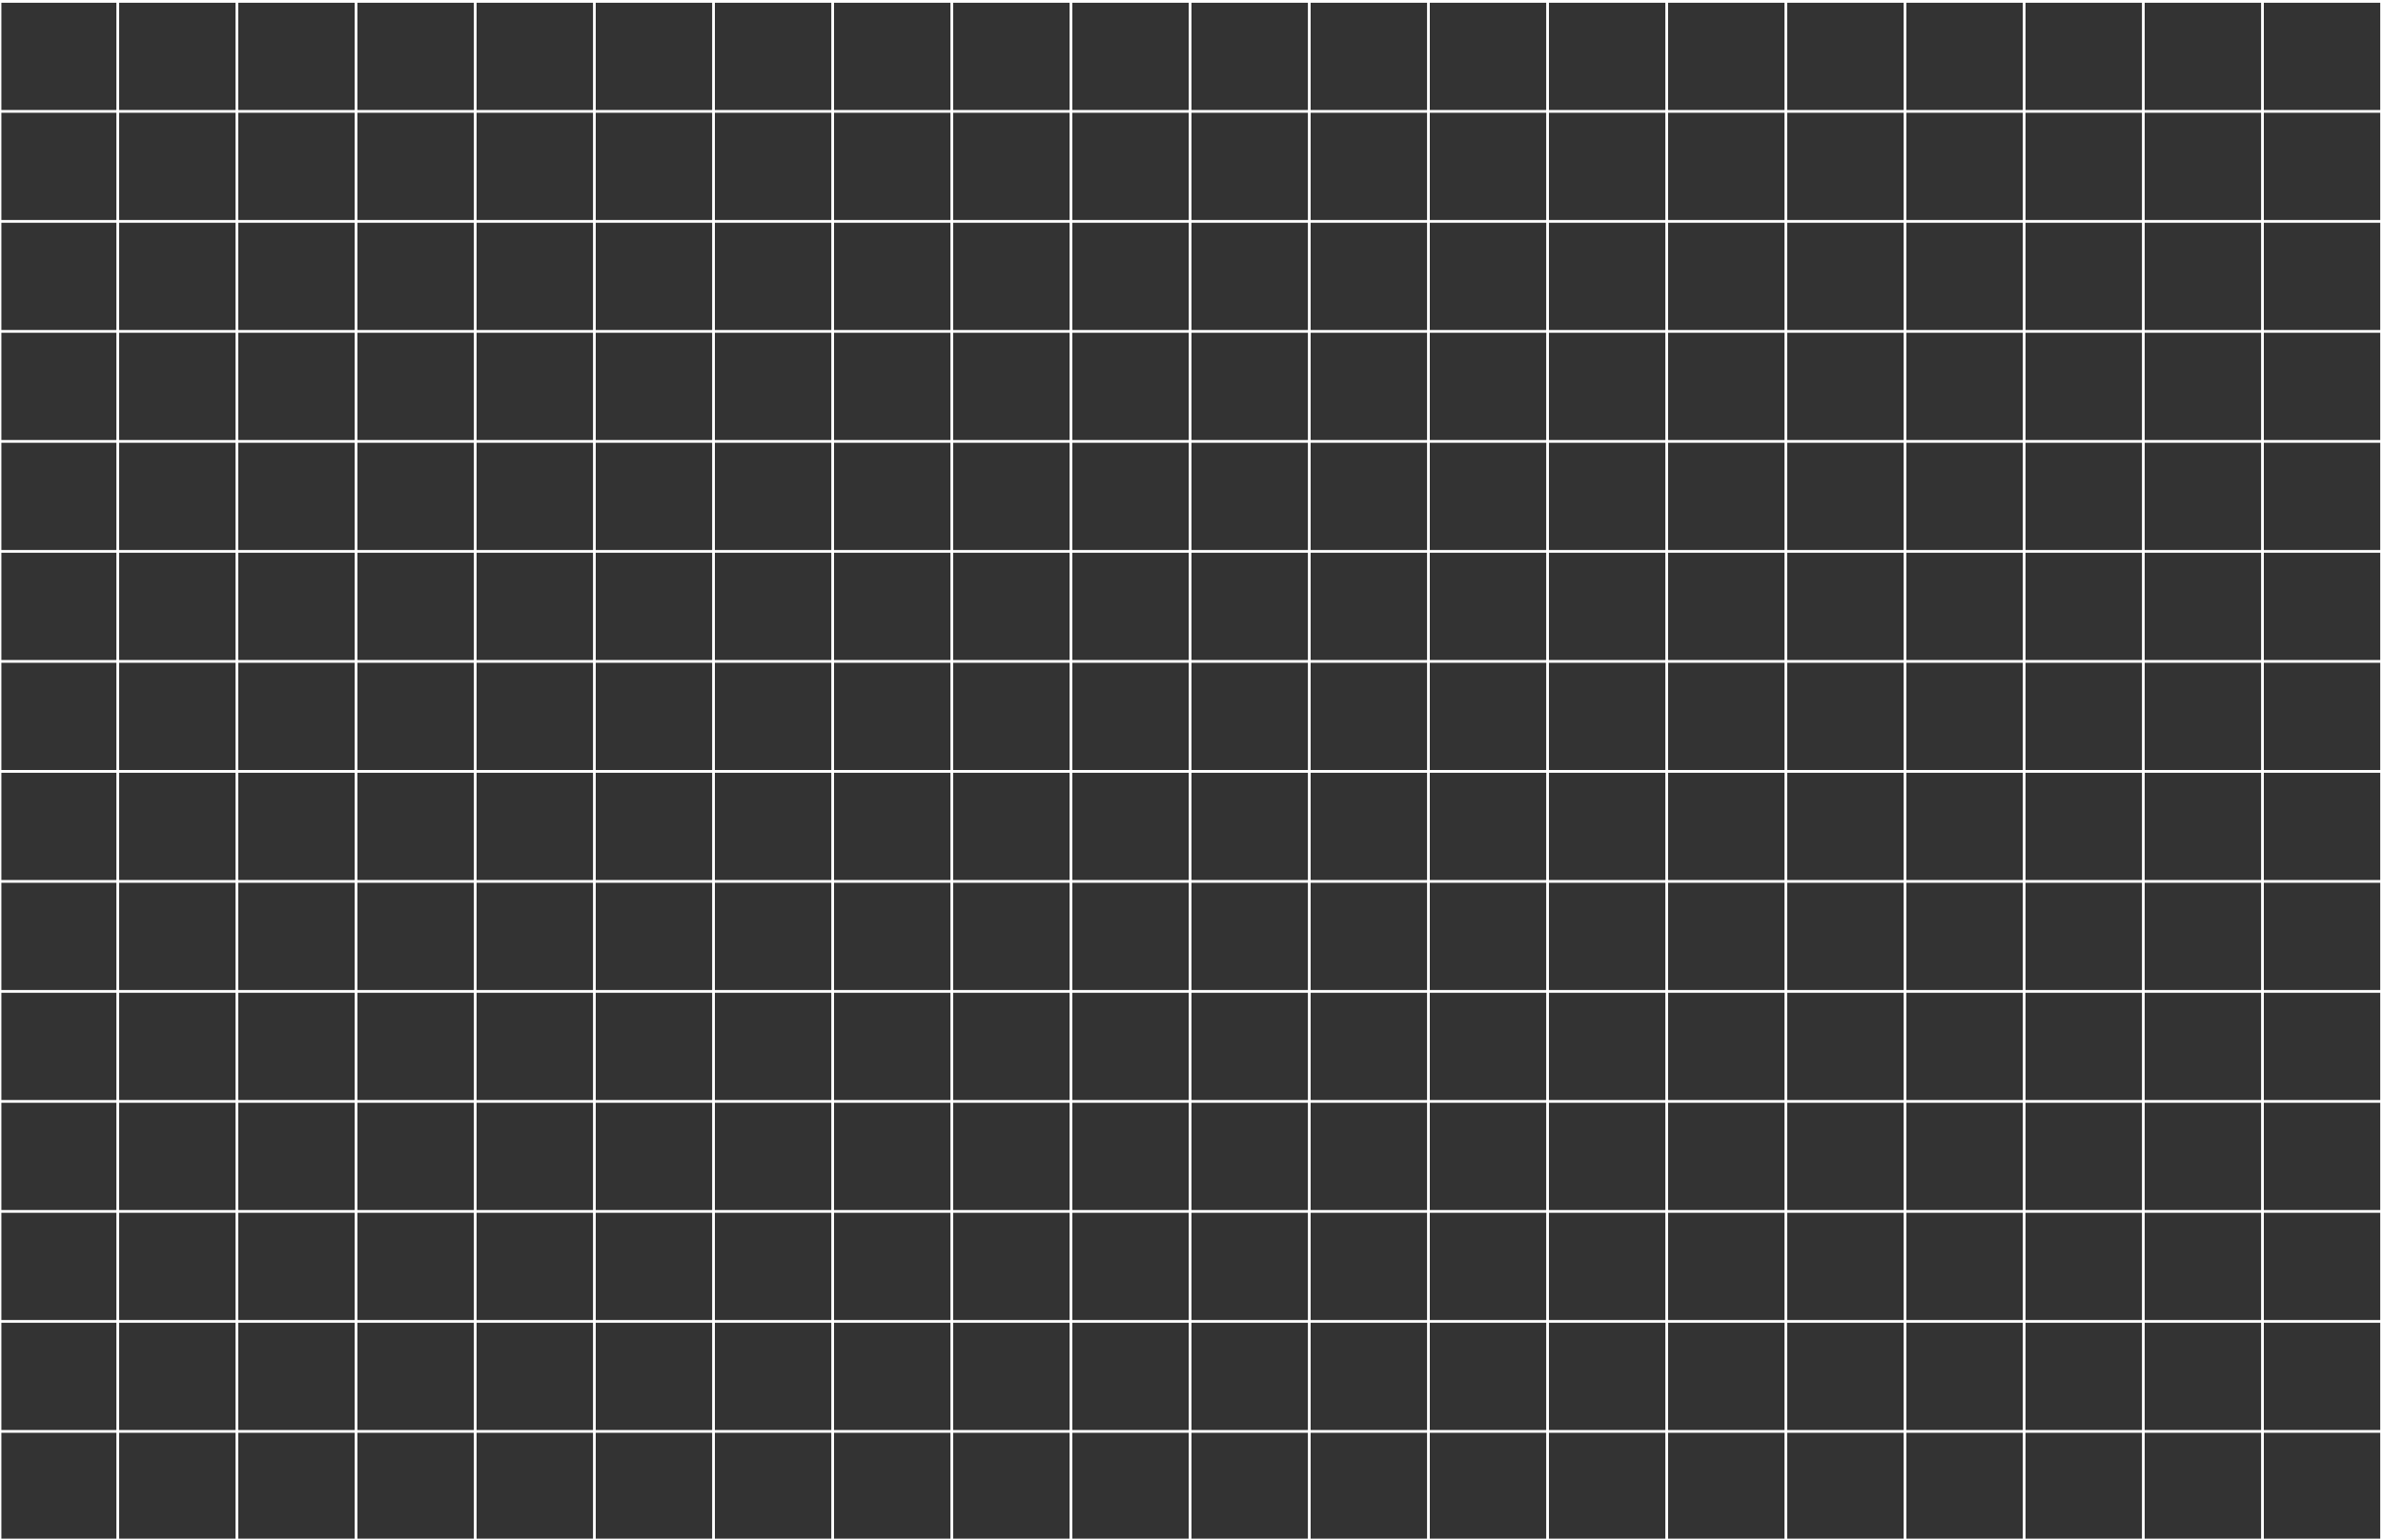 <svg width="1728" height="1117" viewBox="0 0 1728 1117" fill="none" xmlns="http://www.w3.org/2000/svg">
<rect x="0" y="0" width="1728" height="1117" fill="#333333" stroke="none"/>
<path d="M0 1117L4.62866e-05 3.02394e-05" stroke="white" stroke-width="2"/>
<line x1="85.4" y1="1117" x2="85.4" y2="-2.97489e-08" stroke="white" stroke-width="2"/>
<line x1="171.8" y1="1117" x2="171.8" y2="-2.97489e-08" stroke="white" stroke-width="2"/>
<line x1="258.2" y1="1117" x2="258.2" y2="-2.97489e-08" stroke="white" stroke-width="2"/>
<line x1="344.6" y1="1117" x2="344.6" y2="-2.97489e-08" stroke="white" stroke-width="2"/>
<line x1="431" y1="1117" x2="431" y2="-2.97489e-08" stroke="white" stroke-width="2"/>
<line x1="517.4" y1="1117" x2="517.4" y2="-2.97489e-08" stroke="white" stroke-width="2"/>
<line x1="603.8" y1="1117" x2="603.8" y2="-2.97489e-08" stroke="white" stroke-width="2"/>
<line x1="690.2" y1="1117" x2="690.2" y2="-2.97489e-08" stroke="white" stroke-width="2"/>
<line x1="776.6" y1="1117" x2="776.6" y2="-2.97489e-08" stroke="white" stroke-width="2"/>
<line x1="863" y1="1117" x2="863" y2="-2.97489e-08" stroke="white" stroke-width="2"/>
<line x1="949.4" y1="1117" x2="949.4" y2="-2.97489e-08" stroke="white" stroke-width="2"/>
<line x1="1035.8" y1="1117" x2="1035.8" y2="-2.97489e-08" stroke="white" stroke-width="2"/>
<line x1="1122.2" y1="1117" x2="1122.2" y2="-2.97489e-08" stroke="white" stroke-width="2"/>
<line x1="1208.6" y1="1117" x2="1208.6" y2="-2.99744e-08" stroke="white" stroke-width="2"/>
<line x1="1295" y1="1117" x2="1295" y2="-3.1499e-08" stroke="white" stroke-width="2"/>
<line x1="1381.4" y1="1117" x2="1381.4" y2="-3.1499e-08" stroke="white" stroke-width="2"/>
<line x1="1467.8" y1="1117" x2="1467.8" y2="-3.1499e-08" stroke="white" stroke-width="2"/>
<line x1="1554.2" y1="1117" x2="1554.2" y2="-3.1499e-08" stroke="white" stroke-width="2"/>
<line x1="1640.6" y1="1117" x2="1640.6" y2="-3.1499e-08" stroke="white" stroke-width="2"/>
<line x1="1727" y1="1117" x2="1727" y2="-3.1499e-08" stroke="white" stroke-width="2"/>
<path d="M1728 1117L2.32559e-05 1117" stroke="white" stroke-width="2"/>
<line x1="1728" y1="1038.21" x2="-6.04771e-08" y2="1038.21" stroke="white" stroke-width="2"/>
<line x1="1728" y1="958.429" x2="-6.04771e-08" y2="958.429" stroke="white" stroke-width="2"/>
<line x1="1728" y1="878.643" x2="-6.04771e-08" y2="878.643" stroke="white" stroke-width="2"/>
<line x1="1728" y1="798.857" x2="-6.04771e-08" y2="798.857" stroke="white" stroke-width="2"/>
<line x1="1728" y1="719.071" x2="-6.04771e-08" y2="719.071" stroke="white" stroke-width="2"/>
<line x1="1728" y1="639.286" x2="-6.04771e-08" y2="639.286" stroke="white" stroke-width="2"/>
<line x1="1728" y1="559.5" x2="-6.04771e-08" y2="559.5" stroke="white" stroke-width="2"/>
<line x1="1728" y1="479.714" x2="-6.04771e-08" y2="479.714" stroke="white" stroke-width="2"/>
<line x1="1728" y1="399.929" x2="-6.04771e-08" y2="399.929" stroke="white" stroke-width="2"/>
<line x1="1728" y1="320.143" x2="-6.04771e-08" y2="320.143" stroke="white" stroke-width="2"/>
<line x1="1728" y1="240.357" x2="-6.04771e-08" y2="240.357" stroke="white" stroke-width="2"/>
<line x1="1728" y1="160.571" x2="-6.04771e-08" y2="160.571" stroke="white" stroke-width="2"/>
<line x1="1728" y1="80.786" x2="-6.04771e-08" y2="80.786" stroke="white" stroke-width="2"/>
<line x1="1728" y1="1" x2="-6.03152e-08" y2="1" stroke="white" stroke-width="2"/>
</svg>
